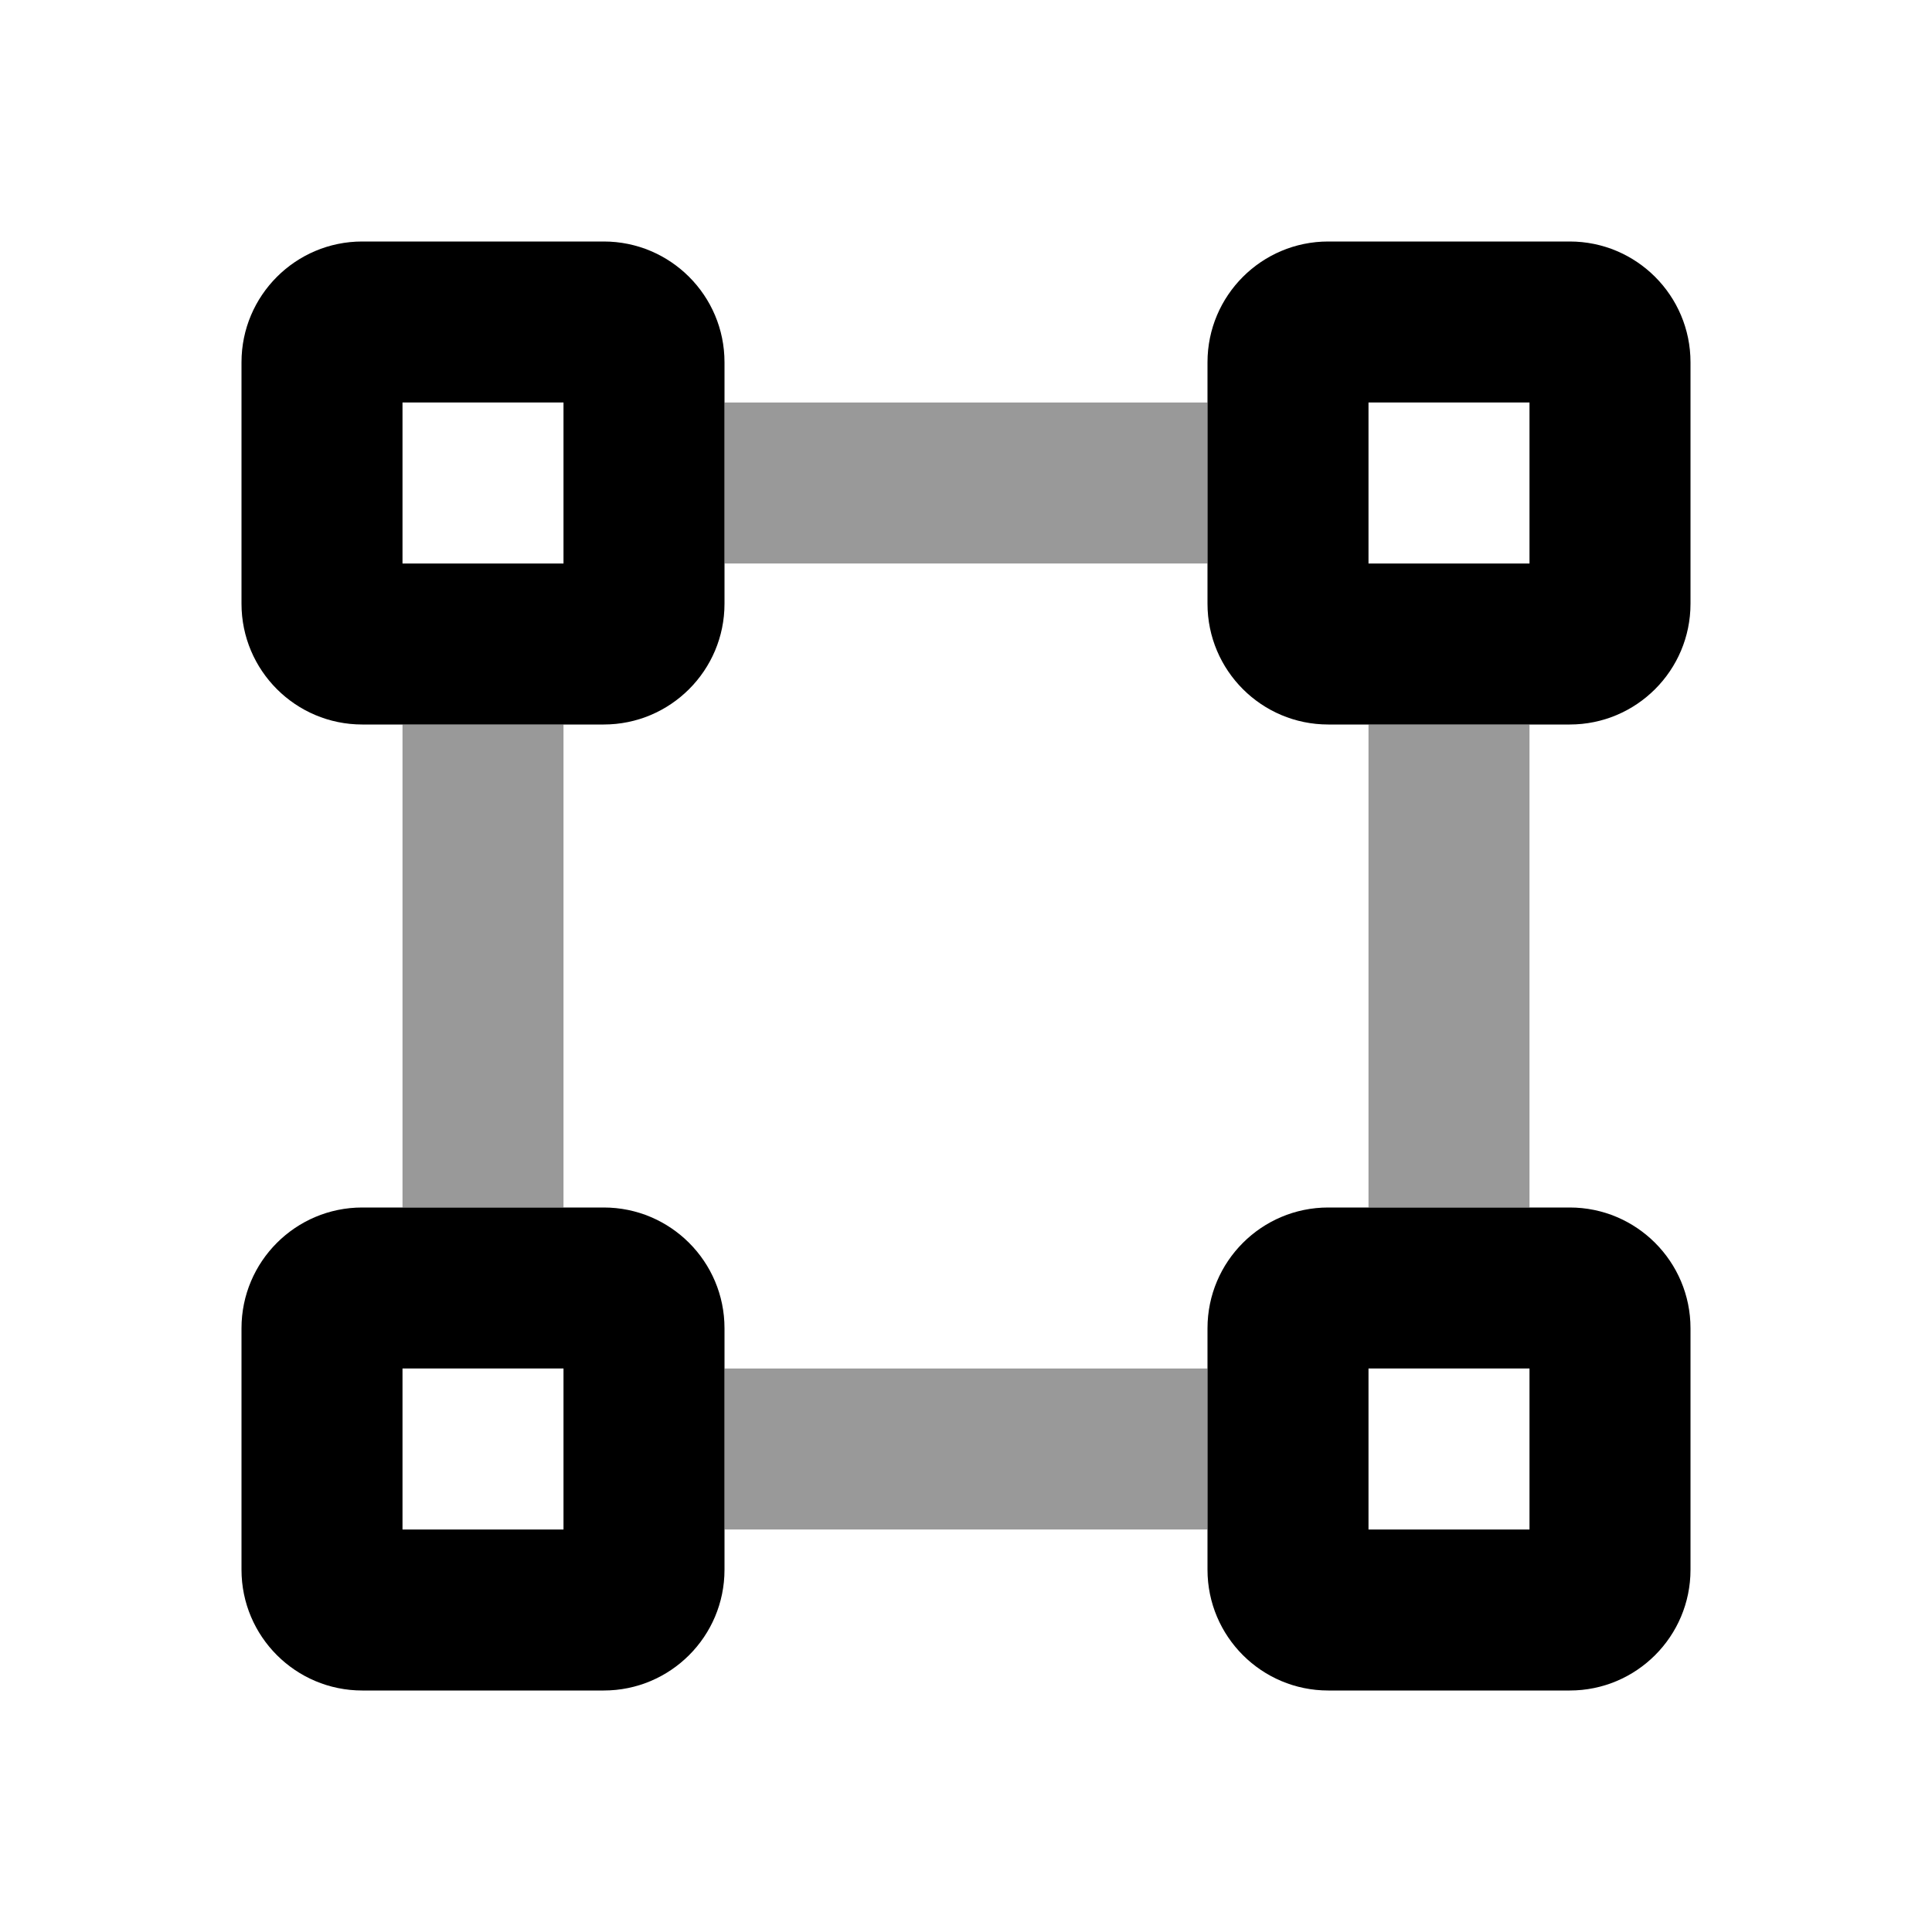<svg width="24" height="24" viewBox="0 0 24 24" fill="none" xmlns="http://www.w3.org/2000/svg">
<path fill-rule="evenodd" clip-rule="evenodd" d="M15 5H9V7H15V5ZM15 17H9V19H15V17ZM7 9V15H5V9H7ZM19 15V9H17V15H19Z" fill="black" fill-opacity="0.4"/>
<path fill-rule="evenodd" clip-rule="evenodd" d="M4.5 3C3.672 3 3 3.672 3 4.5V7.5C3 8.328 3.672 9 4.5 9H7.5C8.328 9 9 8.328 9 7.5V4.5C9 3.672 8.328 3 7.5 3H4.5ZM5 7V5H7V7H5ZM16.5 3C15.672 3 15 3.672 15 4.5V7.5C15 8.328 15.672 9 16.5 9H19.5C20.328 9 21 8.328 21 7.5V4.5C21 3.672 20.328 3 19.5 3H16.5ZM17 7V5H19V7H17ZM15 16.5C15 15.672 15.672 15 16.5 15H19.5C20.328 15 21 15.672 21 16.5V19.5C21 20.328 20.328 21 19.5 21H16.5C15.672 21 15 20.328 15 19.5V16.5ZM17 17V19H19V17H17ZM4.5 15C3.672 15 3 15.672 3 16.5V19.5C3 20.328 3.672 21 4.5 21H7.5C8.328 21 9 20.328 9 19.5V16.5C9 15.672 8.328 15 7.5 15H4.5ZM5 19V17H7V19H5Z" fill="black"/>
</svg>
